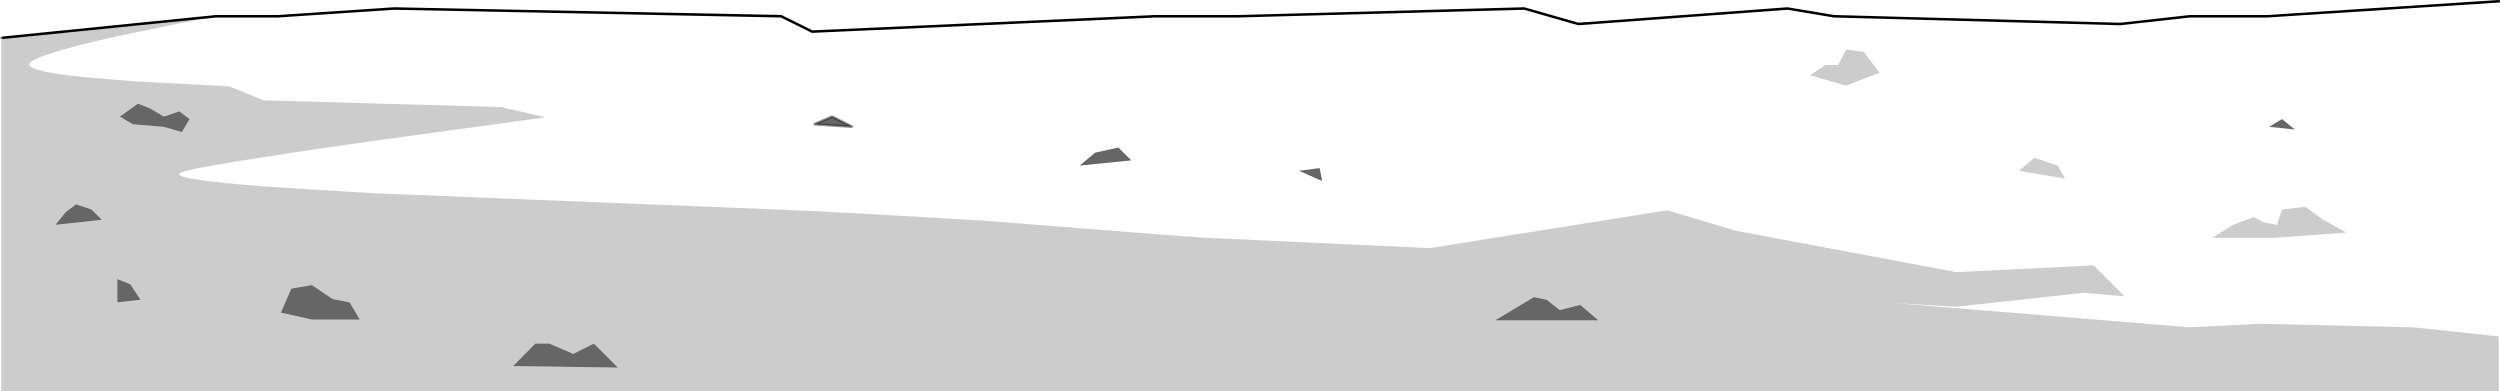 <?xml version="1.0" encoding="UTF-8" standalone="no"?>
<svg xmlns:xlink="http://www.w3.org/1999/xlink" height="154.0px" width="984.45px" xmlns="http://www.w3.org/2000/svg">
  <g transform="matrix(1.0, 0.0, 0.0, 1.0, 491.85, 82.3)">
    <path d="M492.1 50.15 L492.1 71.7 -491.35 71.7 -491.35 -67.4 -490.55 -67.45 -406.75 -75.9 -415.95 -74.15 -444.95 -68.2 Q-482.75 -59.75 -480.2 -56.4 -478.45 -54.0 -459.5 -52.0 L-439.35 -50.3 -401.55 -48.3 -388.05 -42.8 -294.55 -40.15 -277.0 -36.1 -345.25 -26.75 Q-414.65 -16.9 -420.55 -14.35 -426.45 -11.8 -386.1 -8.75 L-344.65 -6.2 -173.65 0.7 -151.9 1.85 -104.9 4.55 -36.9 9.9 -16.9 11.35 71.2 15.4 164.65 0.5 191.8 8.6 278.45 24.85 332.6 22.2 344.8 34.4 328.55 33.0 278.45 38.5 254.05 37.05 370.6 46.6 397.6 45.2 458.6 46.6 492.1 50.15 M220.85 -52.65 L226.95 -56.7 232.0 -56.7 235.05 -62.8 242.2 -61.8 248.25 -53.65 235.05 -48.6 220.85 -52.65 M303.15 -15.05 L309.25 -20.15 318.4 -17.1 321.4 -12.0 303.15 -15.05 M395.6 3.2 L399.65 5.25 404.75 6.25 406.75 0.2 415.9 -0.85 423.0 4.25 432.15 9.3 403.7 11.35 379.35 11.35 387.45 6.25 395.6 3.2 M-417.2 -35.4 L-421.25 -38.45 -427.35 -36.4 -432.45 -39.45 -437.5 -41.5 -444.65 -36.4 -439.55 -33.35 -427.35 -32.35 -420.25 -30.3 -417.2 -35.4 M117.2 35.75 L112.15 34.7 96.9 43.85 137.55 43.85 130.4 37.75 122.3 39.8 117.2 35.75 M-461.9 -1.85 L-465.95 1.2 -470.05 6.25 -451.75 4.25 -455.8 0.2 -461.9 -1.85 M-445.65 27.6 L-445.65 36.75 -436.5 35.75 -440.55 29.65 -445.65 27.6 M-369.05 29.95 L-377.15 31.35 -381.25 40.8 -369.05 43.55 -350.15 43.55 -354.2 36.75 -360.9 35.45 -369.05 29.95 M-275.55 53.0 L-281.05 53.0 -289.8 61.85 -248.55 62.45 -258.0 53.0 -266.1 57.05 -275.55 53.0" fill="#000000" fill-opacity="0.2" fill-rule="evenodd" stroke="none"/>
    <path d="M27.8 -16.1 L19.65 -15.05 28.8 -11.0 27.8 -16.1 M-406.75 -75.9 L-382.35 -75.9 -336.65 -78.95 -184.25 -75.9 -172.05 -69.85 -36.9 -75.9 -4.4 -75.9 108.35 -78.95 129.7 -72.85 212.0 -78.95 230.3 -75.9 343.05 -72.85 370.5 -75.9 401.0 -75.9 492.1 -81.8 492.1 50.15 458.6 46.6 397.6 45.2 370.6 46.6 254.05 37.05 278.45 38.5 328.55 33.0 344.8 34.4 332.6 22.2 278.45 24.85 191.8 8.6 164.65 0.5 71.2 15.4 -16.9 11.35 -36.9 9.9 -104.9 4.55 -151.9 1.85 -173.65 0.7 -344.65 -6.2 -386.1 -8.75 Q-426.45 -11.8 -420.55 -14.35 -414.65 -16.9 -345.25 -26.75 L-277.0 -36.1 -294.55 -40.15 -388.05 -42.8 -401.55 -48.3 -439.35 -50.3 -459.5 -52.0 Q-478.45 -54.0 -480.2 -56.4 -482.75 -59.75 -444.95 -68.2 L-415.95 -74.15 -406.75 -75.9 M303.15 -15.05 L321.4 -12.0 318.4 -17.1 309.25 -20.15 303.15 -15.05 M220.85 -52.65 L235.05 -48.6 248.25 -53.65 242.2 -61.8 235.05 -62.8 232.0 -56.7 226.95 -56.7 220.85 -52.65 M411.85 -31.3 L406.75 -35.4 401.7 -32.35 411.85 -31.3 M395.6 3.2 L387.45 6.25 379.35 11.35 403.7 11.35 432.15 9.3 423.0 4.25 415.9 -0.85 406.75 0.2 404.75 6.25 399.65 5.25 395.6 3.2 M-164.2 -36.4 L-171.35 -33.35 -156.1 -32.35 -164.2 -36.4 M-60.6 -22.2 L-66.7 -17.1 -46.35 -19.15 -51.45 -24.2 -60.6 -22.2" fill="#ffffff" fill-opacity="0.0" fill-rule="evenodd" stroke="none"/>
    <path d="M27.8 -16.1 L28.8 -11.0 19.65 -15.05 27.8 -16.1 M411.85 -31.3 L401.7 -32.35 406.75 -35.4 411.85 -31.3 M117.2 35.75 L122.3 39.8 130.4 37.75 137.55 43.85 96.9 43.85 112.15 34.7 117.2 35.75 M-417.2 -35.4 L-420.25 -30.3 -427.35 -32.35 -439.55 -33.35 -444.65 -36.4 -437.5 -41.5 -432.45 -39.45 -427.35 -36.4 -421.25 -38.45 -417.2 -35.4 M-164.2 -36.4 L-156.1 -32.35 -171.35 -33.35 -164.2 -36.4 M-60.6 -22.2 L-51.45 -24.2 -46.35 -19.15 -66.7 -17.1 -60.6 -22.2 M-275.55 53.0 L-266.1 57.05 -258.0 53.0 -248.55 62.45 -289.8 61.85 -281.05 53.0 -275.55 53.0 M-369.05 29.95 L-360.9 35.45 -354.2 36.75 -350.15 43.55 -369.05 43.55 -381.25 40.8 -377.15 31.35 -369.05 29.95 M-445.65 27.6 L-440.55 29.65 -436.5 35.75 -445.65 36.75 -445.65 27.6 M-461.9 -1.85 L-455.8 0.2 -451.75 4.25 -470.05 6.25 -465.95 1.2 -461.9 -1.85" fill="#000000" fill-opacity="0.6" fill-rule="evenodd" stroke="none"/>
    <path d="M-491.35 -67.4 L-490.55 -67.45 M-164.2 -36.4 L-156.1 -32.35 -171.35 -33.35 -164.2 -36.4" fill="none" stroke="#000000" stroke-linecap="round" stroke-linejoin="miter-clip" stroke-miterlimit="4.0" stroke-opacity="0.4" stroke-width="1.0"/>
    <path d="M-406.75 -75.9 L-382.35 -75.9 -336.65 -78.95 -184.25 -75.9 -172.05 -69.85 -36.9 -75.9 -4.4 -75.9 108.35 -78.95 129.7 -72.85 212.0 -78.95 230.3 -75.9 343.05 -72.85 370.5 -75.9 401.0 -75.9 492.1 -81.8 M-490.55 -67.45 L-406.75 -75.9" fill="none" stroke="#000000" stroke-linecap="round" stroke-linejoin="miter-clip" stroke-miterlimit="4.0" stroke-width="1.0"/>
  </g>
</svg>
